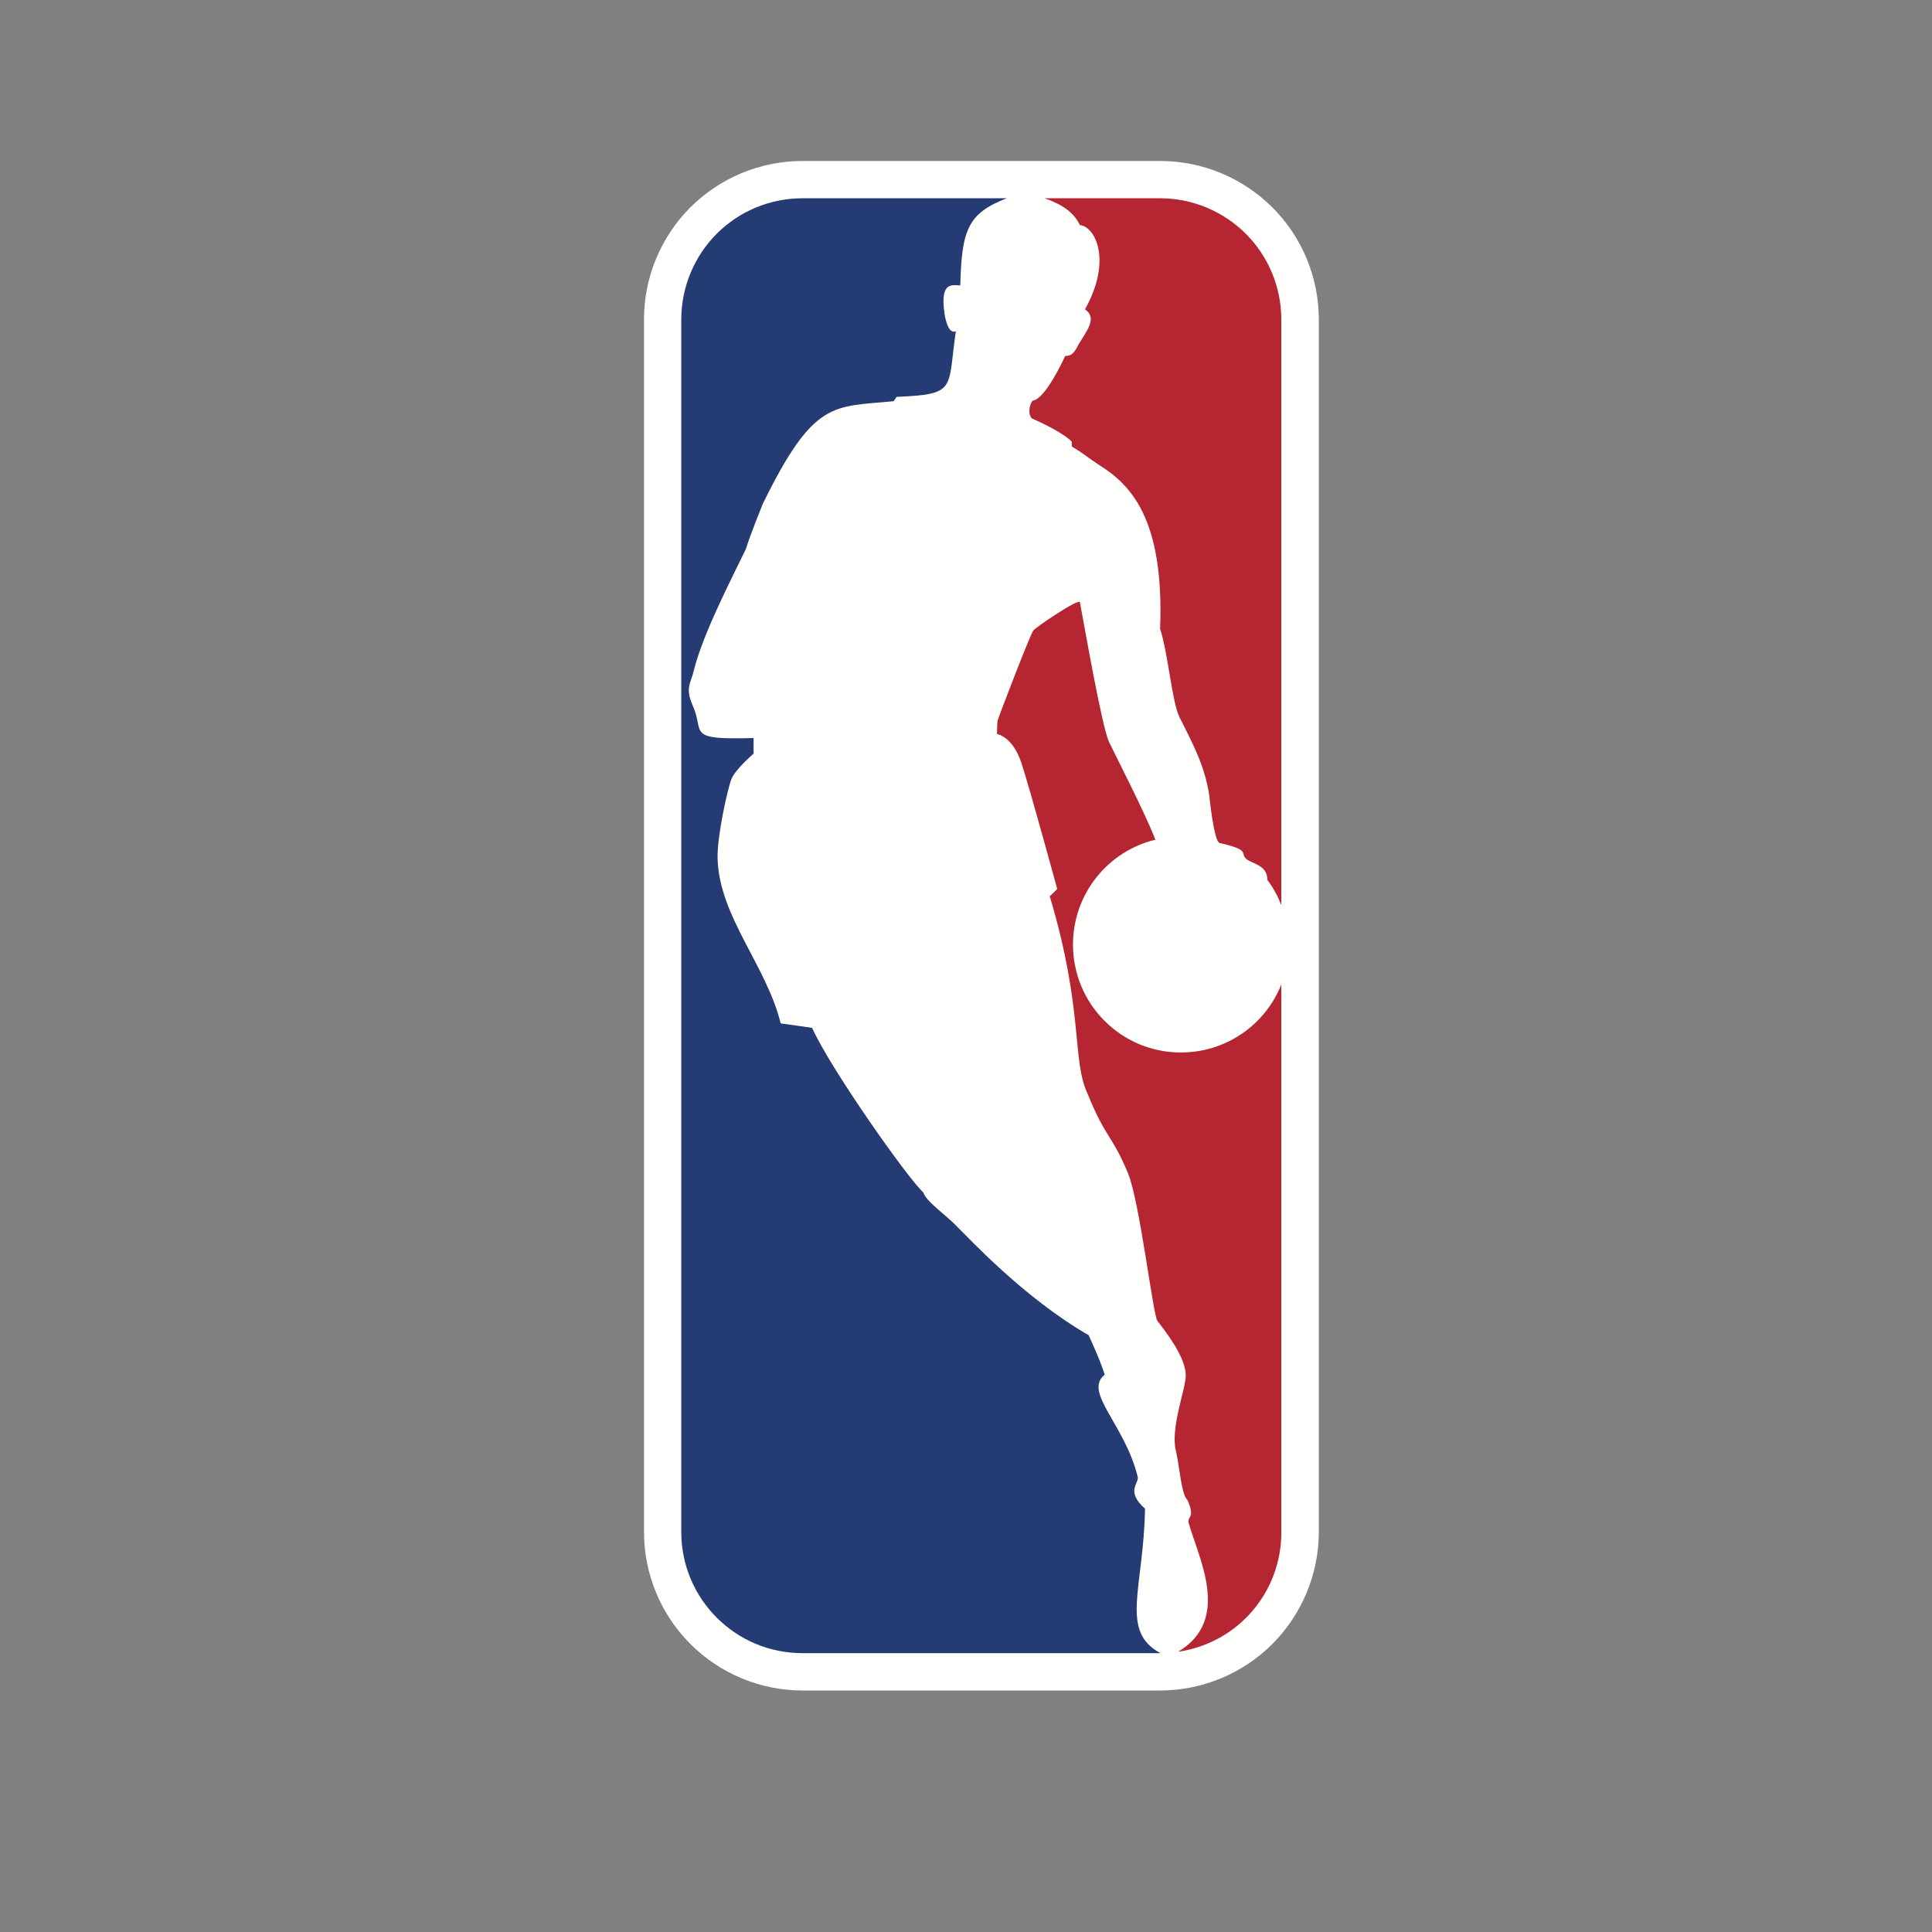 <svg width="24" height="24" viewBox="0 0 24 24" fill="none" xmlns="http://www.w3.org/2000/svg">
<rect x="0" y="0" width="24" height="24" fill="#808080" stroke="none"/>
<g id="Team=Default">
<g id="Group">
<path id="Vector" fill-rule="evenodd" clip-rule="evenodd" d="M14.415 2H9.967C9.445 2 8.945 2.208 8.576 2.576C8.208 2.945 8 3.445 8 3.967V19.031C8 19.552 8.207 20.053 8.576 20.422C8.945 20.791 9.445 20.999 9.967 21H14.412C14.934 20.999 15.435 20.792 15.805 20.423C16.174 20.053 16.382 19.553 16.383 19.031V3.967C16.382 3.445 16.175 2.945 15.806 2.577C15.437 2.208 14.937 2.001 14.415 2Z" fill="#FFFFFE"/>
<path id="Vector_2" fill-rule="evenodd" clip-rule="evenodd" d="M13.312 5.483L13.316 5.548C13.452 5.626 13.521 5.691 13.658 5.779C14.02 6.007 14.467 6.414 14.411 7.812C14.512 8.117 14.557 8.716 14.652 8.909C14.841 9.283 14.967 9.527 15.022 9.88C15.022 9.88 15.076 10.431 15.147 10.471C15.522 10.556 15.414 10.593 15.469 10.657C15.527 10.732 15.744 10.729 15.744 10.931C15.819 11.031 15.875 11.136 15.917 11.244V3.967C15.916 3.568 15.758 3.187 15.477 2.905C15.195 2.623 14.813 2.464 14.415 2.463H12.978C13.209 2.546 13.34 2.642 13.415 2.796C13.601 2.812 13.822 3.228 13.478 3.843C13.63 3.945 13.511 4.096 13.402 4.272C13.37 4.328 13.335 4.428 13.233 4.421C13.103 4.696 12.945 4.962 12.826 4.979C12.79 5.023 12.764 5.141 12.818 5.197C12.993 5.275 13.207 5.383 13.312 5.483ZM15.917 12.23C15.817 12.48 15.645 12.694 15.423 12.844C15.2 12.995 14.938 13.075 14.669 13.074C14.493 13.075 14.319 13.04 14.156 12.973C13.994 12.905 13.846 12.807 13.722 12.682C13.597 12.558 13.498 12.41 13.431 12.248C13.364 12.085 13.329 11.911 13.329 11.735C13.329 11.103 13.763 10.573 14.353 10.431C14.199 10.044 13.872 9.418 13.775 9.213C13.684 9.008 13.463 7.733 13.415 7.481C13.405 7.426 12.837 7.811 12.836 7.834C12.803 7.866 12.41 8.892 12.394 8.947C12.386 8.982 12.385 9.119 12.385 9.119C12.385 9.119 12.578 9.143 12.689 9.48C12.799 9.816 13.133 11.043 13.133 11.043C13.133 11.043 13.043 11.137 13.04 11.132C13.463 12.549 13.315 13.159 13.505 13.575C13.744 14.161 13.808 14.084 14.013 14.576C14.16 14.935 14.324 16.346 14.378 16.409C14.607 16.699 14.73 16.925 14.73 17.088C14.73 17.253 14.537 17.739 14.607 18.022C14.65 18.189 14.672 18.561 14.75 18.633C14.75 18.633 14.821 18.773 14.786 18.836C14.776 18.857 14.755 18.889 14.765 18.915C14.891 19.36 15.298 20.119 14.639 20.516H14.653C15.006 20.461 15.329 20.281 15.561 20.008C15.793 19.736 15.919 19.389 15.917 19.031V12.23Z" fill="#B52532"/>
<path id="Vector_3" fill-rule="evenodd" clip-rule="evenodd" d="M14.224 18.742C13.983 18.526 14.144 18.435 14.134 18.35C13.975 17.692 13.452 17.294 13.723 17.077C13.656 16.86 13.52 16.587 13.525 16.587C12.711 16.119 12.017 15.359 11.899 15.248C11.756 15.093 11.513 14.937 11.468 14.811C11.271 14.631 10.312 13.269 10.088 12.768L9.698 12.713C9.52 11.989 8.929 11.381 8.914 10.656C8.909 10.381 9.039 9.793 9.087 9.676C9.134 9.557 9.361 9.362 9.361 9.362V9.168C8.511 9.192 8.755 9.105 8.609 8.774C8.507 8.545 8.58 8.495 8.617 8.336C8.731 7.868 9.11 7.146 9.267 6.817C9.315 6.652 9.479 6.252 9.479 6.252C10.112 4.962 10.349 5.057 11.101 4.984L11.138 4.93C11.892 4.897 11.768 4.841 11.874 4.115C11.765 4.162 11.732 3.887 11.732 3.887C11.673 3.474 11.847 3.552 11.929 3.544C11.947 2.865 12.017 2.65 12.507 2.463H9.967C9.77 2.463 9.574 2.502 9.392 2.577C9.209 2.653 9.043 2.764 8.903 2.904C8.764 3.044 8.653 3.209 8.578 3.392C8.502 3.575 8.463 3.77 8.463 3.968V19.031C8.463 19.862 9.136 20.536 9.968 20.536H14.415C13.906 20.26 14.207 19.736 14.224 18.742Z" fill="#253B73"/>
</g>
</g>
</svg>
